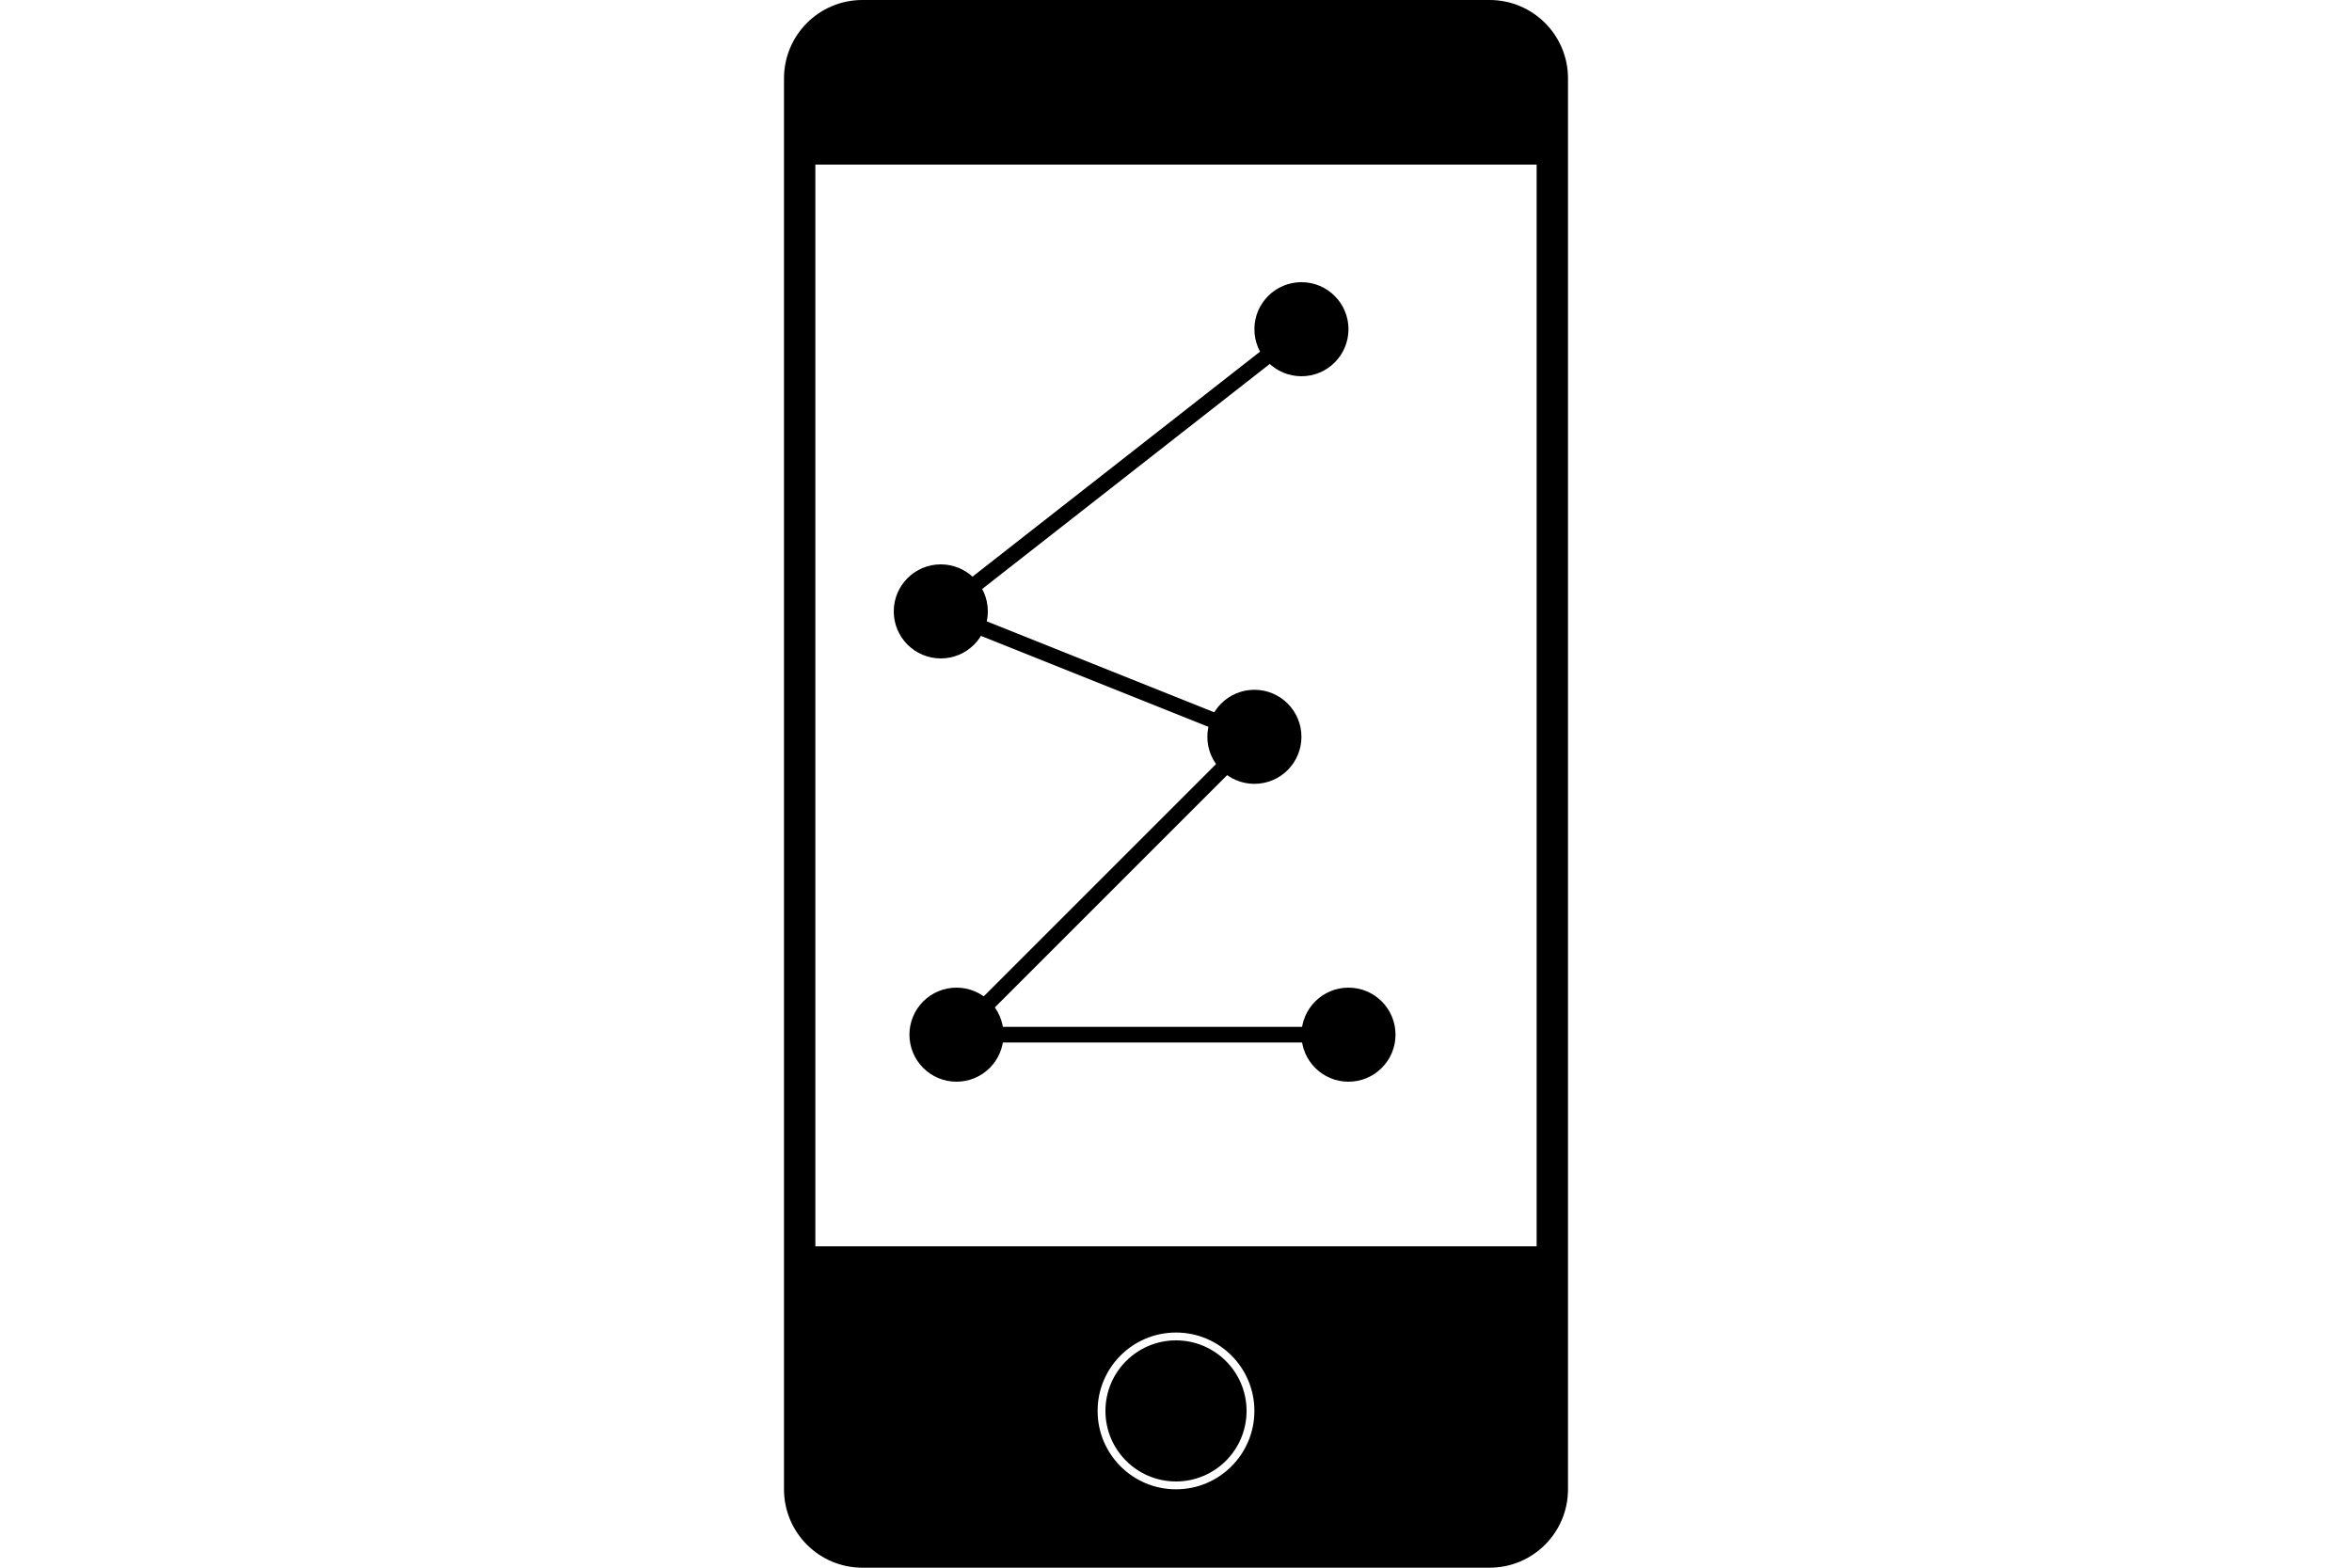 <?xml version="1.0" encoding="utf-8"?>
<svg viewBox="0 0 300 200" xmlns="http://www.w3.org/2000/svg">
  <path d="M 110 0 L 190 0 C 195.523 0 200 4.477 200 10 L 200 190 C 200 195.523 195.523 200 190 200 L 110 200 C 104.477 200 100 195.523 100 190 L 100 10 C 100 4.477 104.477 0 110 0 Z M 104 159 L 196 159 L 196 21 L 104 21 Z M 150 170 C 144.477 170 140 174.477 140 180 C 140 185.523 144.477 190 150 190 C 155.523 190 160 185.523 160 180 C 160 174.477 155.523 170 150 170 Z" style="fill: rgb(0, 0, 0); stroke: rgb(0, 0, 0); stroke-width: 0px;"/>
  <ellipse style="" cx="166" cy="42" rx="6" ry="6"/>
  <ellipse style="" cx="120" cy="78" rx="6" ry="6"/>
  <ellipse style="" cx="160" cy="94" rx="6" ry="6"/>
  <ellipse style="" cx="122" cy="132" rx="6" ry="6"/>
  <ellipse style="" cx="172" cy="132" rx="6" ry="6"/>
  <polyline style="stroke: rgb(0, 0, 0); fill: none; stroke-width: 2px;" points="166 42 120 78 160 94 122 132 172 132"/>
  <ellipse style="" cx="150" cy="180" rx="9" ry="9"/>
</svg>